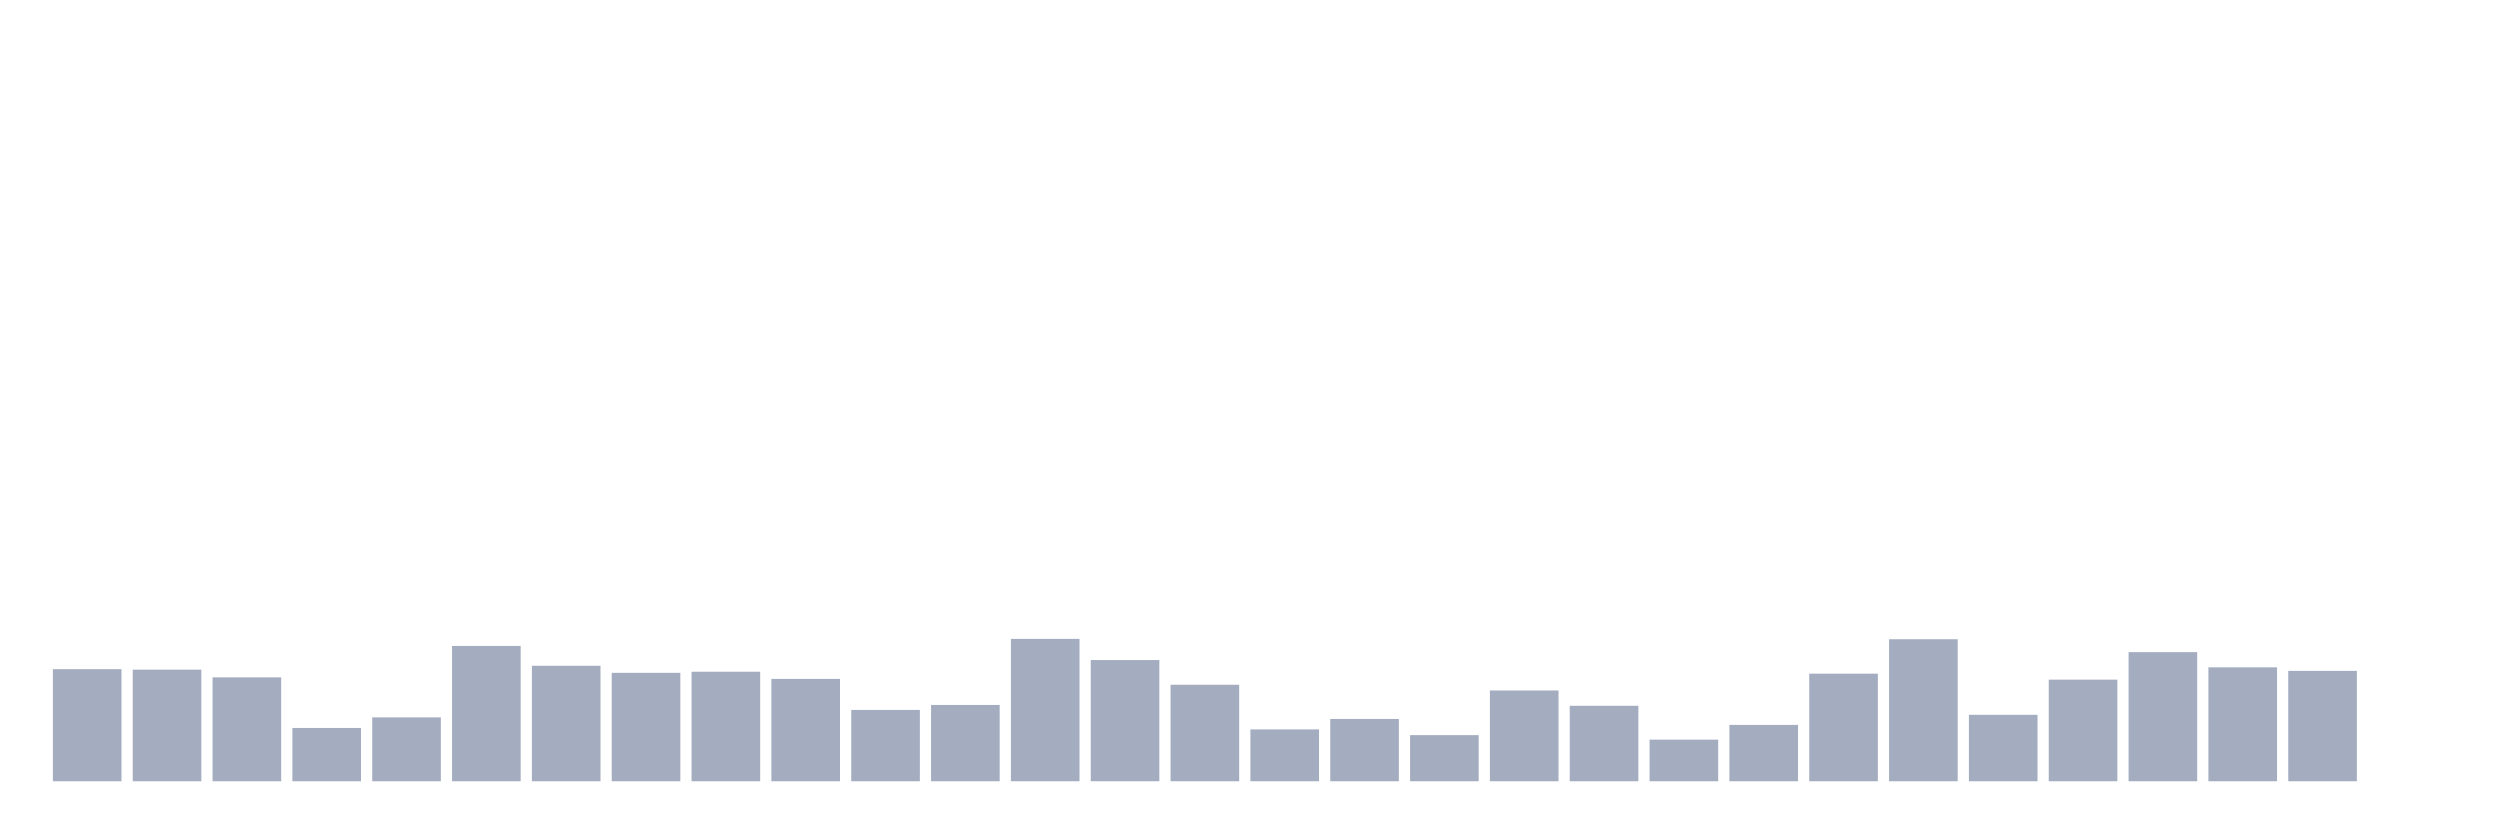 <svg xmlns="http://www.w3.org/2000/svg" viewBox="0 0 480 160"><g transform="translate(10,10)"><rect class="bar" x="0.153" width="13.175" y="118.481" height="21.519" fill="rgb(164,173,192)"></rect><rect class="bar" x="15.482" width="13.175" y="118.575" height="21.425" fill="rgb(164,173,192)"></rect><rect class="bar" x="30.81" width="13.175" y="120.047" height="19.953" fill="rgb(164,173,192)"></rect><rect class="bar" x="46.138" width="13.175" y="129.766" height="10.234" fill="rgb(164,173,192)"></rect><rect class="bar" x="61.466" width="13.175" y="127.734" height="12.266" fill="rgb(164,173,192)"></rect><rect class="bar" x="76.794" width="13.175" y="114.019" height="25.981" fill="rgb(164,173,192)"></rect><rect class="bar" x="92.123" width="13.175" y="117.827" height="22.173" fill="rgb(164,173,192)"></rect><rect class="bar" x="107.451" width="13.175" y="119.182" height="20.818" fill="rgb(164,173,192)"></rect><rect class="bar" x="122.779" width="13.175" y="118.972" height="21.028" fill="rgb(164,173,192)"></rect><rect class="bar" x="138.107" width="13.175" y="120.35" height="19.65" fill="rgb(164,173,192)"></rect><rect class="bar" x="153.436" width="13.175" y="126.308" height="13.692" fill="rgb(164,173,192)"></rect><rect class="bar" x="168.764" width="13.175" y="125.35" height="14.65" fill="rgb(164,173,192)"></rect><rect class="bar" x="184.092" width="13.175" y="112.664" height="27.336" fill="rgb(164,173,192)"></rect><rect class="bar" x="199.42" width="13.175" y="116.729" height="23.271" fill="rgb(164,173,192)"></rect><rect class="bar" x="214.748" width="13.175" y="121.472" height="18.528" fill="rgb(164,173,192)"></rect><rect class="bar" x="230.077" width="13.175" y="130.047" height="9.953" fill="rgb(164,173,192)"></rect><rect class="bar" x="245.405" width="13.175" y="128.037" height="11.963" fill="rgb(164,173,192)"></rect><rect class="bar" x="260.733" width="13.175" y="131.145" height="8.855" fill="rgb(164,173,192)"></rect><rect class="bar" x="276.061" width="13.175" y="122.57" height="17.43" fill="rgb(164,173,192)"></rect><rect class="bar" x="291.39" width="13.175" y="125.514" height="14.486" fill="rgb(164,173,192)"></rect><rect class="bar" x="306.718" width="13.175" y="132.009" height="7.991" fill="rgb(164,173,192)"></rect><rect class="bar" x="322.046" width="13.175" y="129.182" height="10.818" fill="rgb(164,173,192)"></rect><rect class="bar" x="337.374" width="13.175" y="119.346" height="20.654" fill="rgb(164,173,192)"></rect><rect class="bar" x="352.702" width="13.175" y="112.734" height="27.266" fill="rgb(164,173,192)"></rect><rect class="bar" x="368.031" width="13.175" y="127.243" height="12.757" fill="rgb(164,173,192)"></rect><rect class="bar" x="383.359" width="13.175" y="120.491" height="19.509" fill="rgb(164,173,192)"></rect><rect class="bar" x="398.687" width="13.175" y="115.21" height="24.79" fill="rgb(164,173,192)"></rect><rect class="bar" x="414.015" width="13.175" y="118.131" height="21.869" fill="rgb(164,173,192)"></rect><rect class="bar" x="429.344" width="13.175" y="118.808" height="21.192" fill="rgb(164,173,192)"></rect><rect class="bar" x="444.672" width="13.175" y="140" height="0" fill="rgb(164,173,192)"></rect></g></svg>